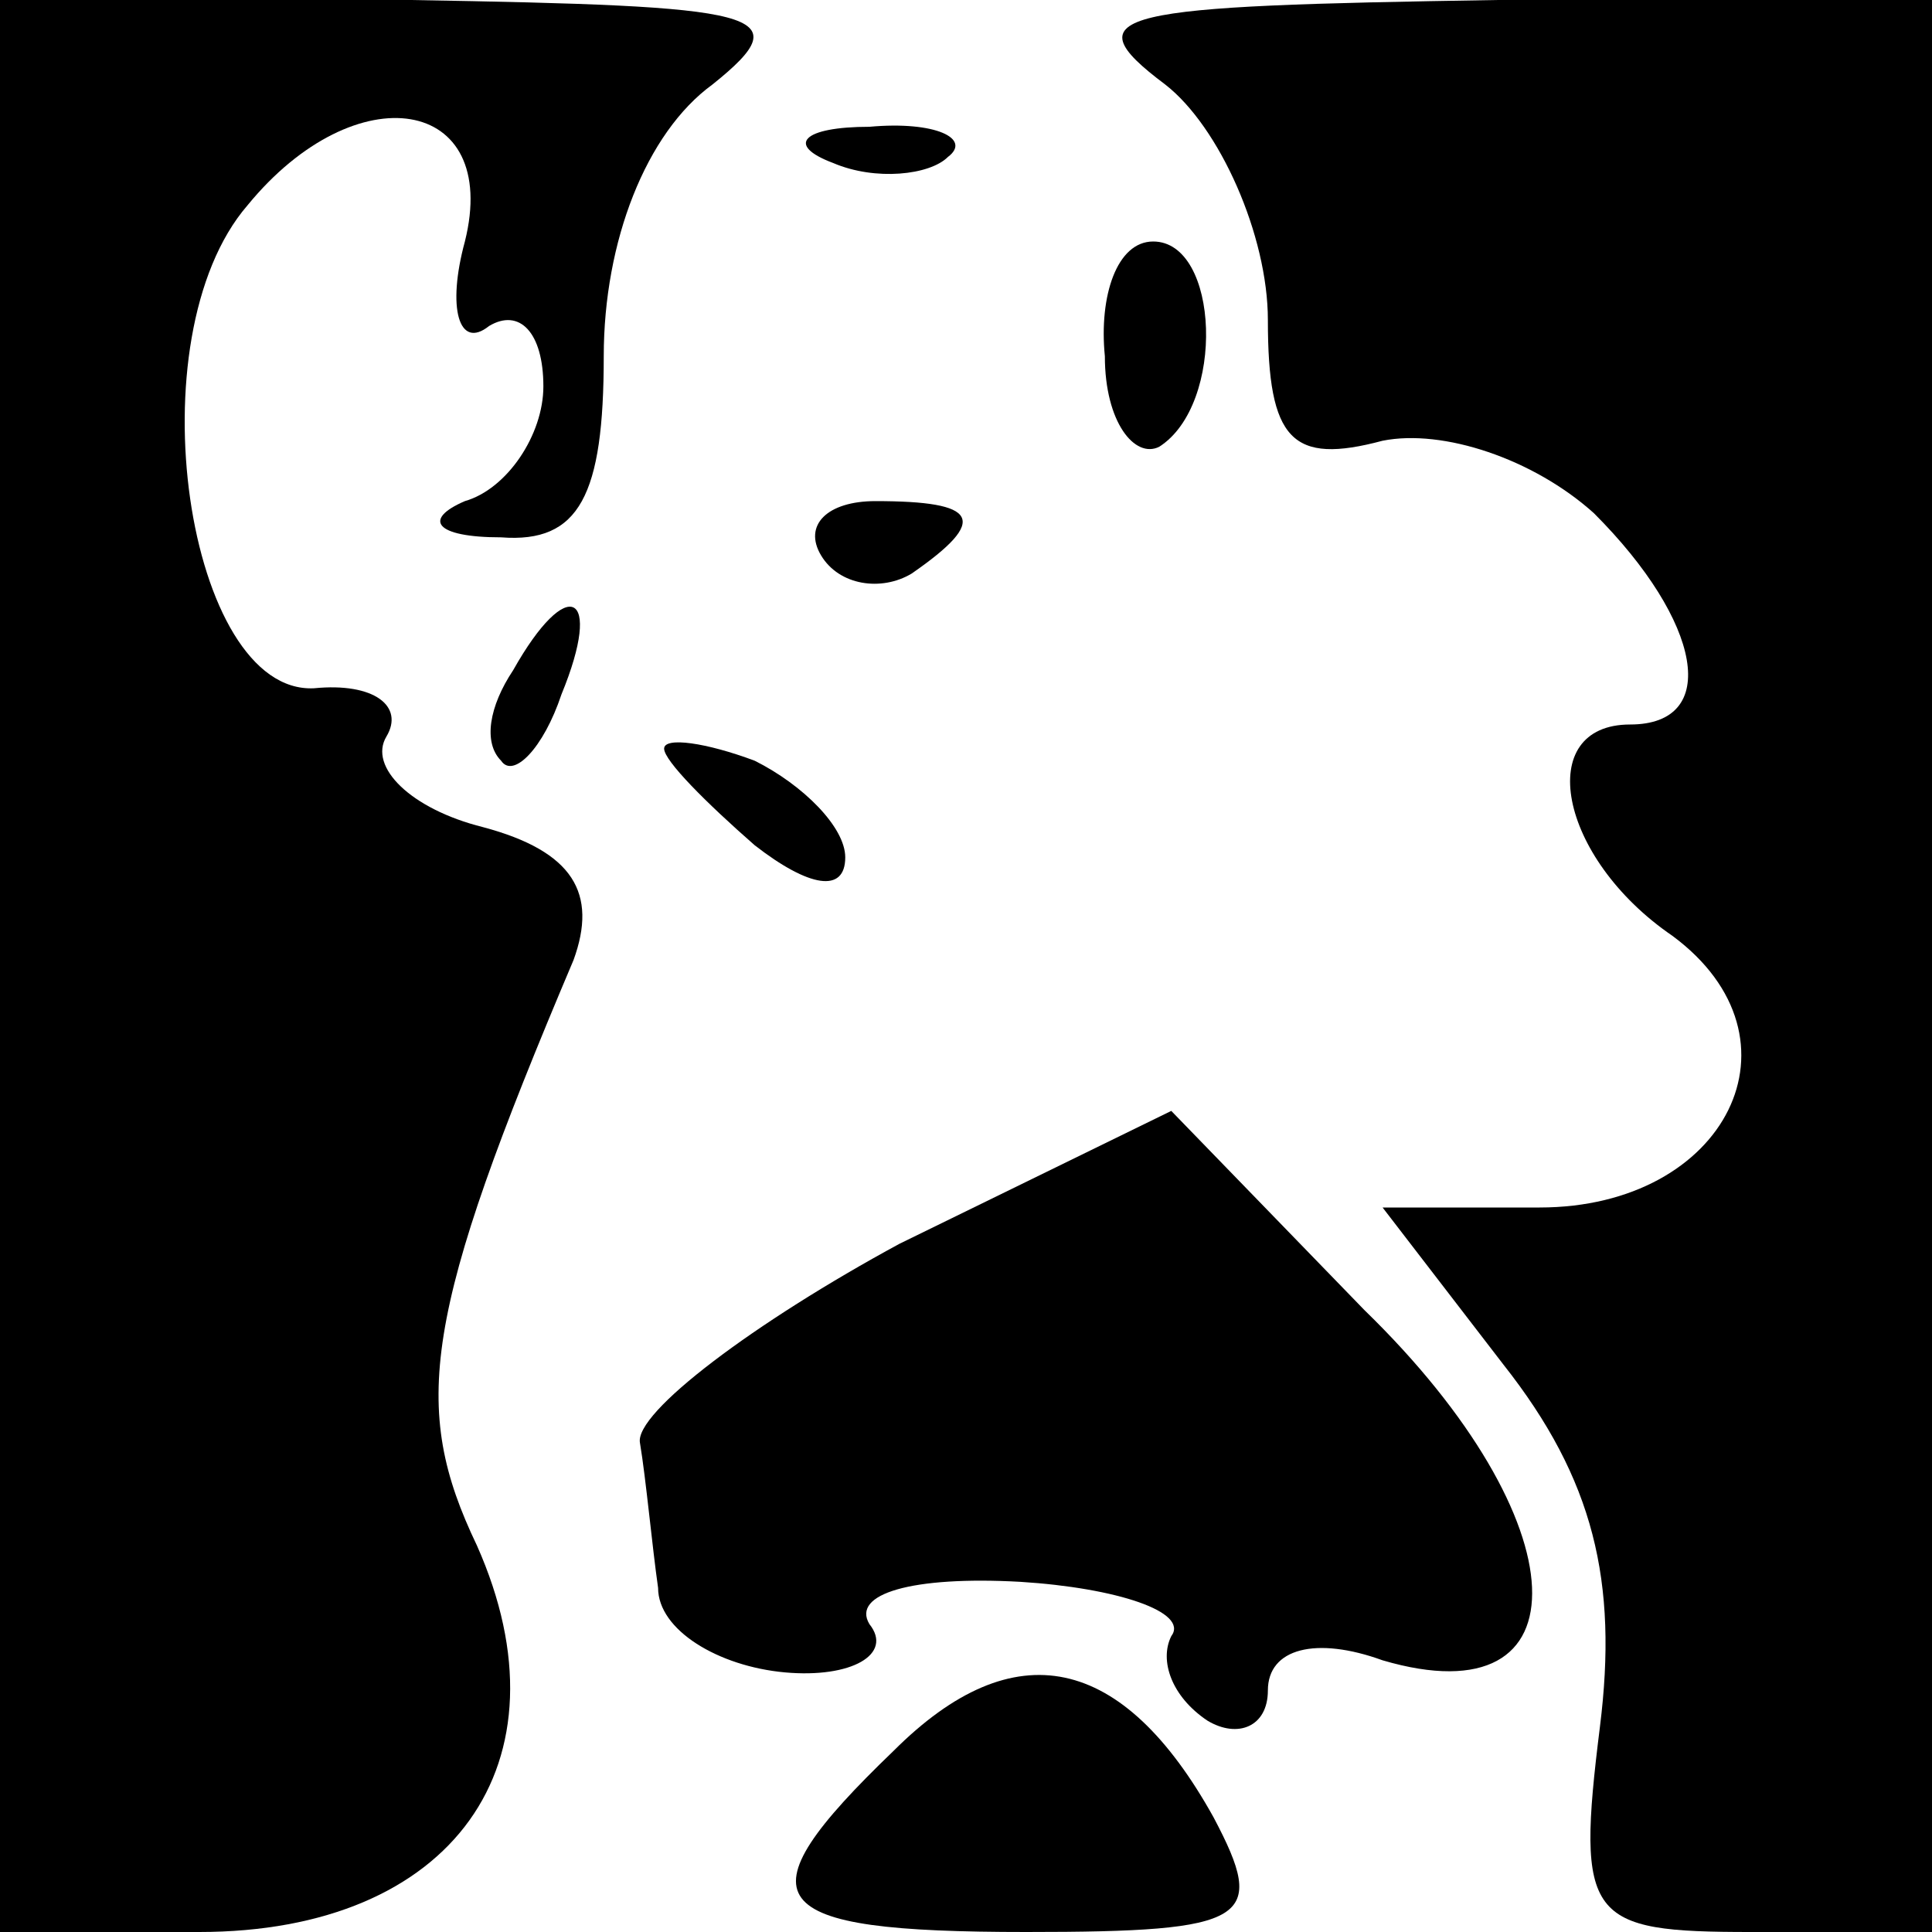 <?xml version="1.0" standalone="no"?>
<!DOCTYPE svg PUBLIC "-//W3C//DTD SVG 20010904//EN"
 "http://www.w3.org/TR/2001/REC-SVG-20010904/DTD/svg10.dtd">
<svg version="1.0" xmlns="http://www.w3.org/2000/svg"
 width="32pt" height="32pt" viewBox="0 0 32 32"
 preserveAspectRatio="xMidYMid meet">
<g transform="translate(0,32) scale(0.1,-0.1)"
fill="#000000" stroke="none">
<path fill="#000000" stroke="none" d="M0 160 l0 -160 33 0 c42 0 62 28 46 64
-11 23 -9 38 16 97 4 11 0 18 -15 22 -12 3 -19 10 -16 15 3 5 -2 9 -12 8 -21
-1 -30 58 -11 80 18 22 42 18 36 -6 -3 -11 -1 -18 4 -14 5 3 9 -1 9 -10 0 -8
-6 -17 -13 -19 -7 -3 -5 -6 6 -6 13 -1 17 7 17 30 0 19 7 37 18 45 15 12 8 13
-50 14 l-68 0 0 -160z"/>
<path fill="#000000" stroke="none" d="M193 306 c9 -7 17 -25 17 -39 0 -20 4
-24 19 -20 10 2 25 -3 35 -12 18 -18 21 -35 6 -35 -16 0 -12 -22 7 -35 23 -17
9 -45 -22 -45 l-26 0 20 -26 c15 -19 19 -36 16 -60 -4 -32 -2 -34 25 -34 l30
0 0 160 0 160 -72 0 c-63 -1 -71 -2 -55 -14z"/>
<path fill="#000000" stroke="none" d="M138 293 c7 -3 16 -2 19 1 4 3 -2 6
-13 5 -11 0 -14 -3 -6 -6z"/>
<path fill="#000000" stroke="none" d="M183 261 c0 -11 5 -17 9 -15 11 7 10
34 -1 34 -6 0 -9 -9 -8 -19z"/>
<path fill="#000000" stroke="none" d="M136 228 c3 -5 10 -6 15 -3 13 9 11 12
-6 12 -8 0 -12 -4 -9 -9z"/>
<path fill="#000000" stroke="none" d="M85 209 c-4 -6 -5 -12 -2 -15 2 -3 7 2
10 11 7 17 1 20 -8 4z"/>
<path fill="#000000" stroke="none" d="M110 196 c0 -2 7 -9 15 -16 9 -7 15 -8
15 -2 0 5 -7 12 -15 16 -8 3 -15 4 -15 2z"/>
<path fill="#000000" stroke="none" d="M149 114 c-24 -13 -44 -28 -43 -33 1
-6 2 -17 3 -24 0 -7 10 -13 21 -14 11 -1 18 3 14 8 -3 5 7 8 25 7 16 -1 28 -5
25 -9 -2 -4 0 -10 6 -14 5 -3 10 -1 10 5 0 7 8 9 19 5 34 -10 33 23 -3 58
l-32 33 -45 -22z"/>
<path fill="#000000" stroke="none" d="M148 30 c-26 -25 -22 -30 22 -30 37 0
40 2 31 19 -15 27 -33 31 -53 11z"/>
</g>
</svg>
